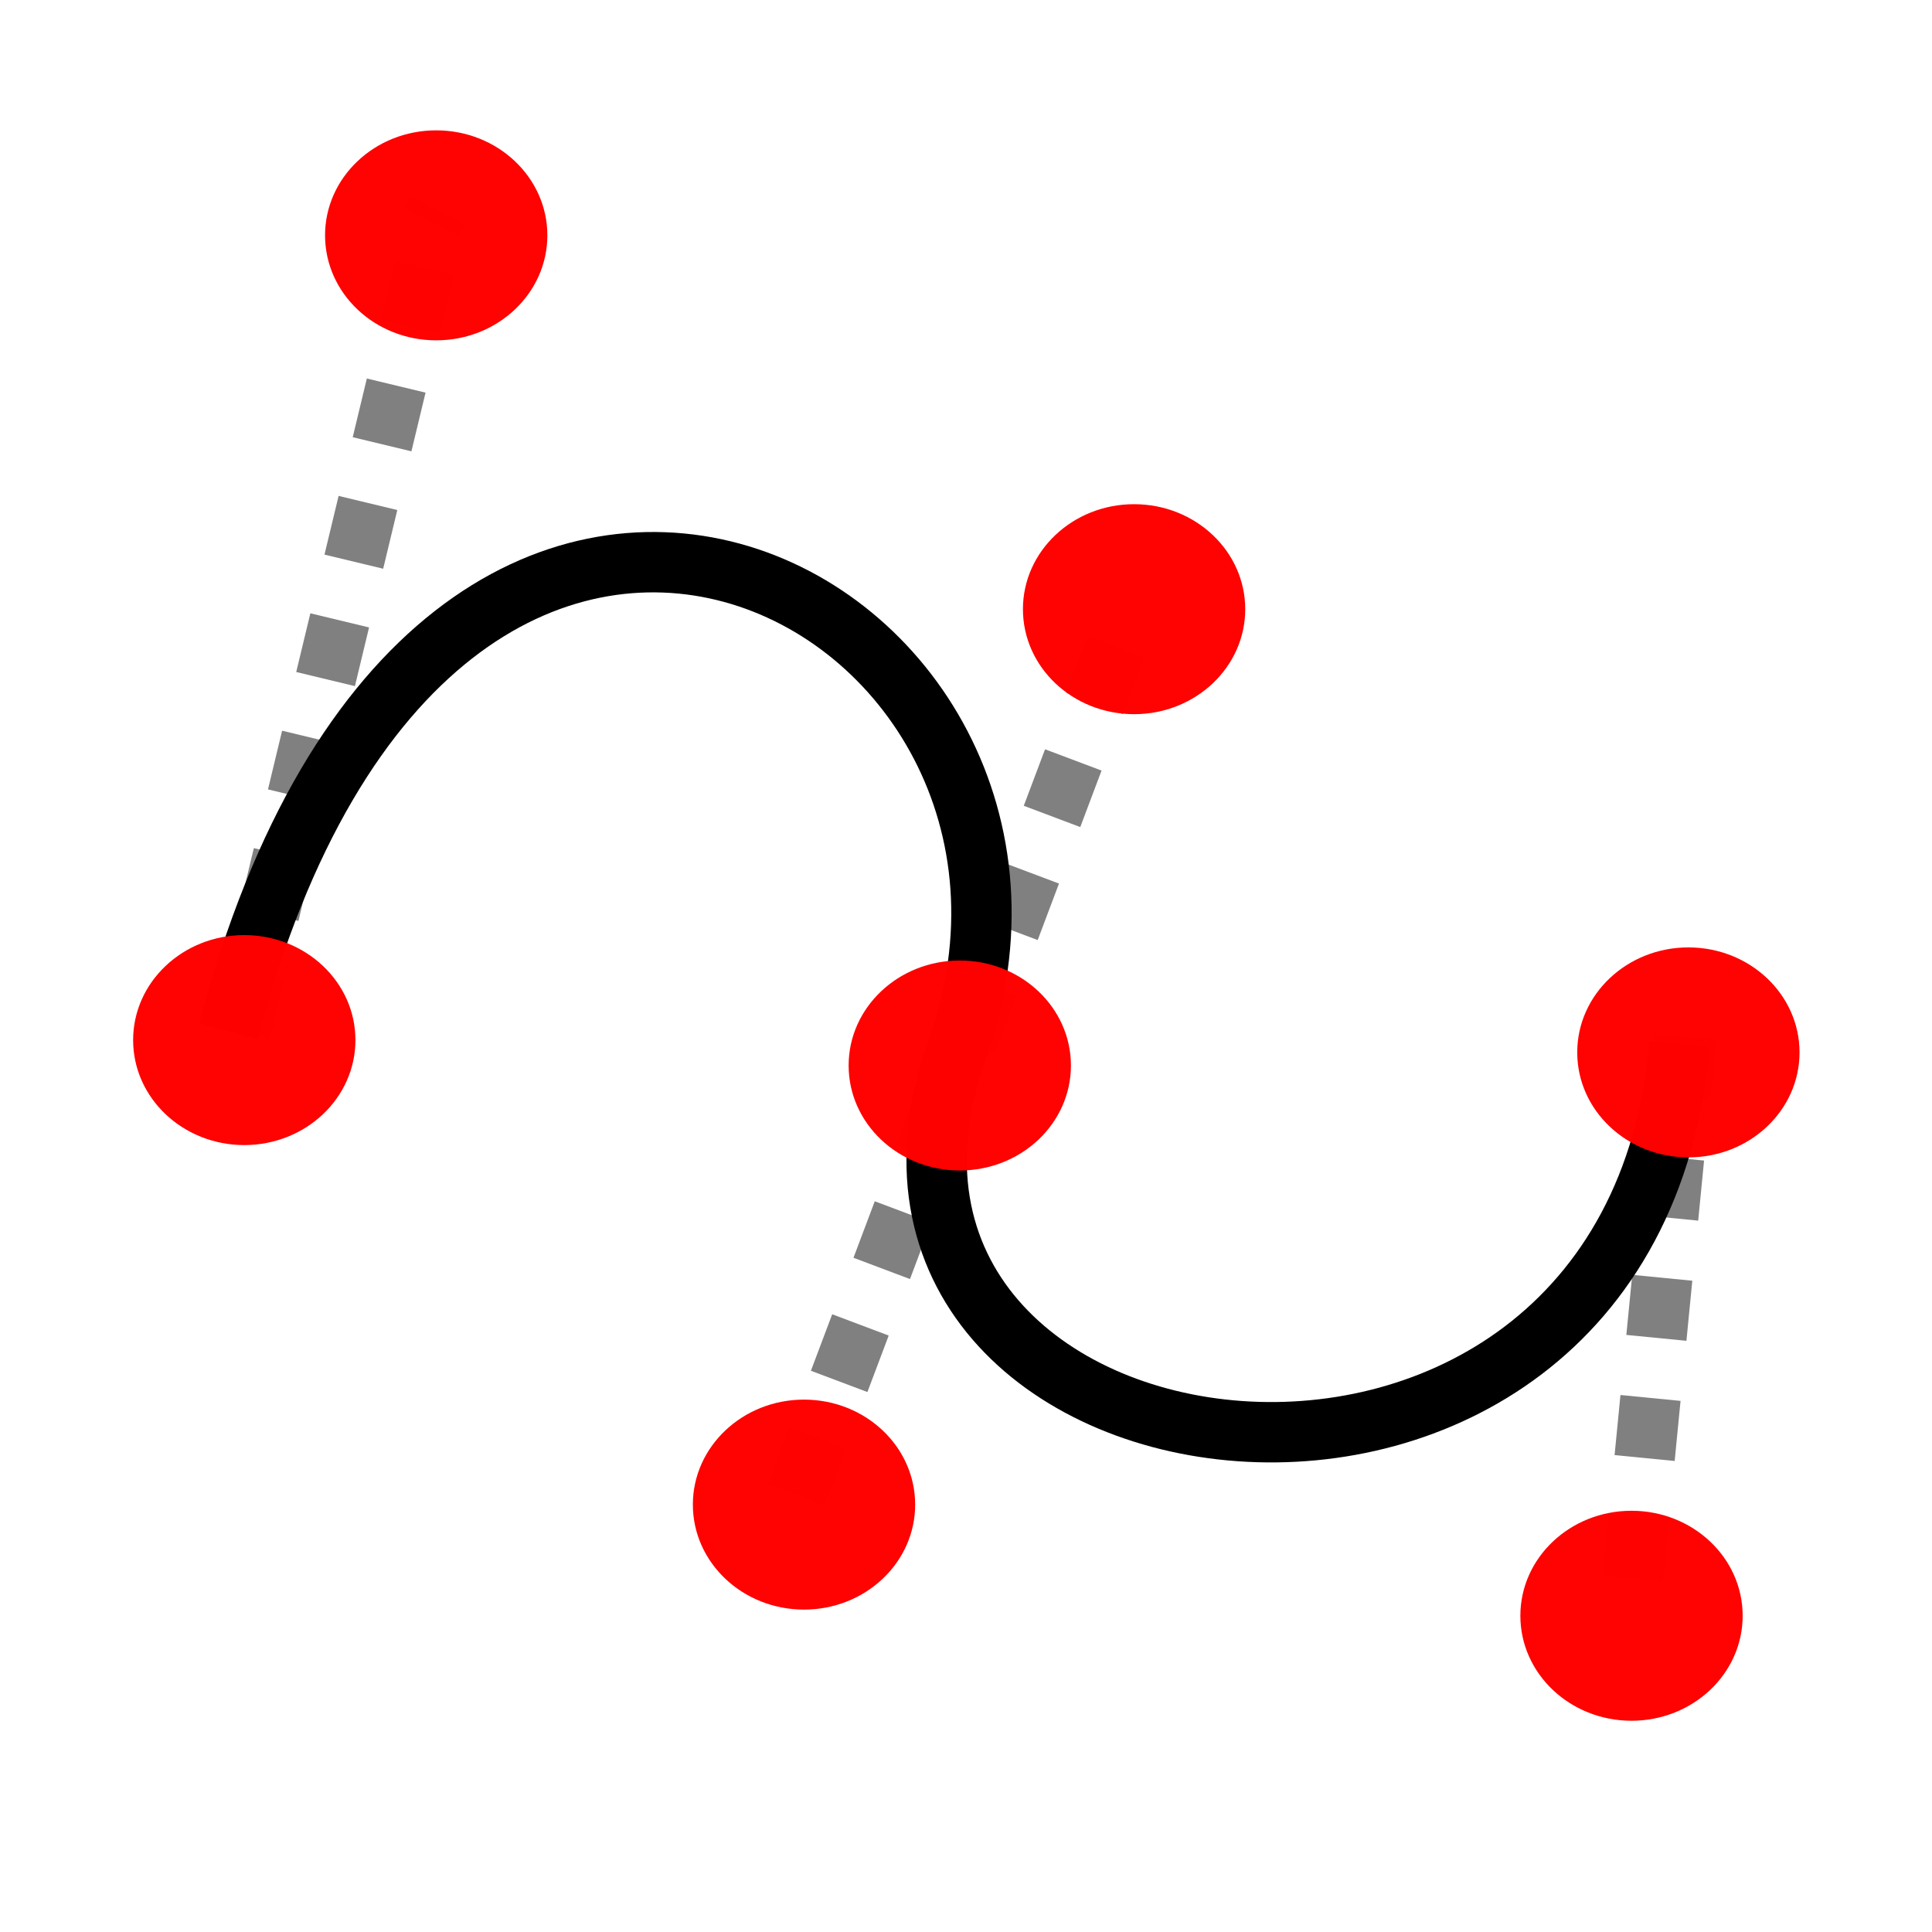 <?xml version="1.0" encoding="UTF-8" standalone="no"?>
<!-- Created with Inkscape (http://www.inkscape.org/) -->

<svg
   version="1.1"
   id="svg1"
   width="32"
   height="32"
   viewBox="0 0 32 32"
   sodipodi:docname="tool-bezier.svg"
   inkscape:version="1.4.2 (ebf0e940, 2025-05-08)"
   xmlns:inkscape="http://www.inkscape.org/namespaces/inkscape"
   xmlns:sodipodi="http://sodipodi.sourceforge.net/DTD/sodipodi-0.dtd"
   xmlns="http://www.w3.org/2000/svg"
   xmlns:svg="http://www.w3.org/2000/svg">
  <defs
     id="defs1" />
  <sodipodi:namedview
     id="namedview1"
     pagecolor="#ffffff"
     bordercolor="#111111"
     borderopacity="1"
     inkscape:showpageshadow="0"
     inkscape:pageopacity="0"
     inkscape:pagecheckerboard="1"
     inkscape:deskcolor="#d1d1d1"
     inkscape:zoom="9.7770759"
     inkscape:cx="12.989569"
     inkscape:cy="16.569371"
     inkscape:window-width="1200"
     inkscape:window-height="633"
     inkscape:window-x="0"
     inkscape:window-y="25"
     inkscape:window-maximized="0"
     inkscape:current-layer="g1" />
  <g
     inkscape:groupmode="layer"
     inkscape:label="Image"
     id="g1">
    <path
       style="fill:none;fill-opacity:0.99;stroke:#808080;stroke-dasharray:1, 1;stroke-dashoffset:0;stroke-opacity:1"
       d="M 3.989,17.081 7.262,3.478 7.16,3.682"
       id="path6" />
    <path
       style="fill:none;fill-opacity:0.99;stroke:#808080;stroke-dasharray:1, 1;stroke-dashoffset:0;stroke-opacity:1"
       d="M 13.194,24.752 18.82,9.819"
       id="path7" />
    <path
       style="fill:none;fill-opacity:0.99;stroke:#808080;stroke-dasharray:1, 1;stroke-dashoffset:0;stroke-opacity:1"
       d="m 27.922,17.183 -0.921,9.41 v 0"
       id="path8" />
    <path
       style="fill:none;fill-opacity:0.99;stroke:#000000;stroke-dasharray:none;stroke-opacity:1"
       d="M 3.784,17.081 C 7.262,3.887 18.513,9.921 15.853,17.388 c -2.659,7.466 11.149,9.41 11.967,-0.102"
       id="path5" />
    <ellipse
       style="fill:#ff0000;fill-opacity:0.99;stroke:none;stroke-dasharray:none;stroke-opacity:1"
       id="path2-2"
       cx="7.225"
       cy="3.898"
       rx="1.841"
       ry="1.739" />
    <ellipse
       style="fill:#ff0000;fill-opacity:0.99;stroke:none;stroke-dasharray:none;stroke-opacity:1"
       id="path2-2-4"
       cx="15.897"
       cy="17.648"
       rx="1.841"
       ry="1.739" />
    <ellipse
       style="fill:#ff0000;fill-opacity:0.99;stroke:none;stroke-dasharray:none;stroke-opacity:1"
       id="path2-2-7"
       cx="27.965"
       cy="17.431"
       rx="1.841"
       ry="1.739" />
    <ellipse
       style="fill:#ff0000;fill-opacity:0.99;stroke:none;stroke-dasharray:none;stroke-opacity:1"
       id="path2-2-7-8"
       cx="27.023"
       cy="26.762"
       rx="1.841"
       ry="1.739" />
    <ellipse
       style="fill:#ff0000;fill-opacity:0.99;stroke:none;stroke-dasharray:none;stroke-opacity:1"
       id="path2-2-2"
       cx="13.317"
       cy="24.921"
       rx="1.841"
       ry="1.739" />
    <ellipse
       style="fill:#ff0000;fill-opacity:0.99;stroke:none;stroke-dasharray:none;stroke-opacity:1"
       id="path2-2-2-5"
       cx="18.784"
       cy="10.09"
       rx="1.841"
       ry="1.739" />
    <ellipse
       style="fill:#ff0000;fill-opacity:0.99;stroke:none;stroke-dasharray:none;stroke-opacity:1"
       id="path2-2-9-7"
       cx="4.046"
       cy="17.227"
       rx="1.841"
       ry="1.739" />
  </g>
</svg>
